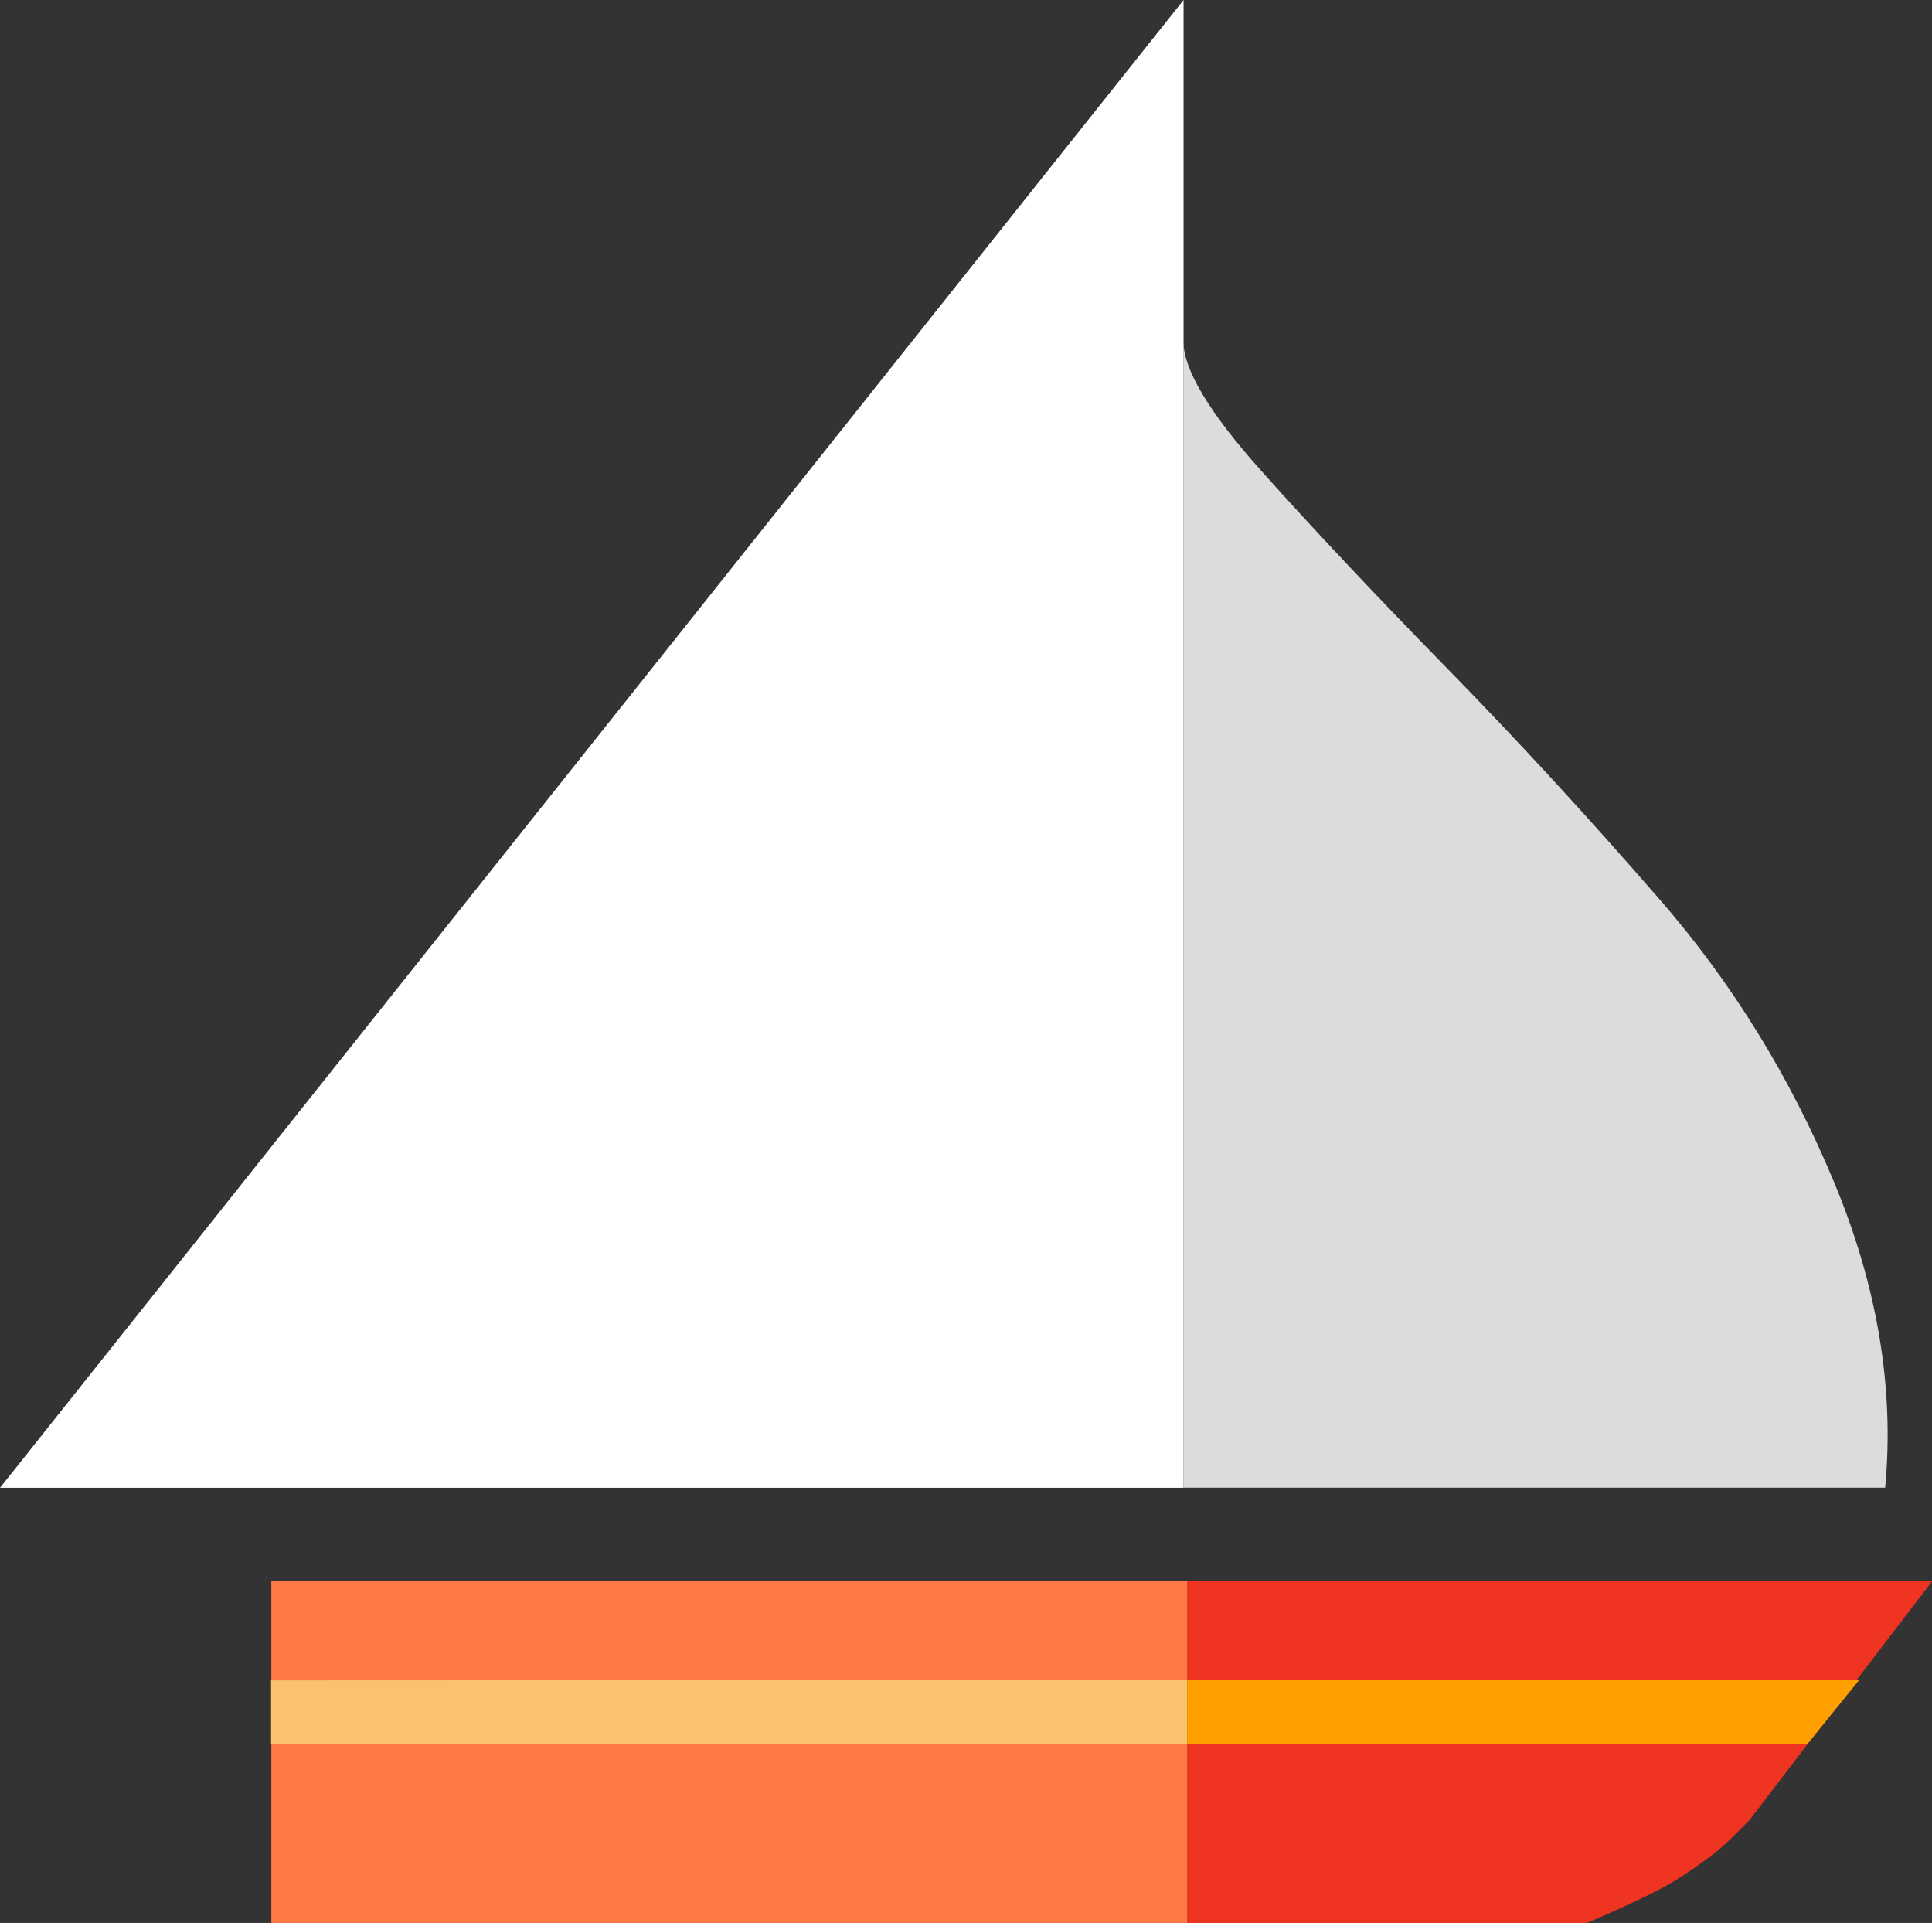 <?xml version="1.0" encoding="utf-8"?>
<!-- Generator: Adobe Illustrator 16.0.0, SVG Export Plug-In . SVG Version: 6.00 Build 0)  -->
<!DOCTYPE svg PUBLIC "-//W3C//DTD SVG 1.1//EN" "http://www.w3.org/Graphics/SVG/1.1/DTD/svg11.dtd">
<svg version="1.1" id="Layer_1" xmlns="http://www.w3.org/2000/svg" xmlns:xlink="http://www.w3.org/1999/xlink" x="0px" y="0px"
	 width="175.278px" height="174.431px" viewBox="-24.187 -17.914 175.278 174.431"
	 style="enable-background:new -24.187 -17.914 175.278 174.431;" xml:space="preserve">
<rect x="-24.187" y="-17.914" width="175.278" height="174.431" fill="#333333" stroke="none"/>
<g>
	<polygon style="fill:#FFFFFF;" points="83.19,117.046 83.19,-17.914 -24.187,117.046 	"/>
	<path style="fill:#DCDCDC;" d="M83.18,13.055c0,2.548,2.332,6.437,7.004,11.676c4.668,5.229,10.258,11.172,16.762,17.823
		c6.509,6.646,13.017,13.721,19.523,21.219c6.508,7.497,11.744,15.986,15.704,25.466c3.96,9.478,5.517,18.745,4.669,27.797H83.18
		V13.055z"/>
	<path style="fill:#EF3522;" d="M146.424,125.533h-29.709H83.527v18.332v8.339v4.313h30.219h2.122h0.423h3.502
		c0,0,5.693-2.406,7.955-3.822c2.266-1.413,3.963-2.685,5.096-3.817l1.697-1.698l16.55-21.646H146.424z"/>
	<polygon style="fill:#FF7845;" points="0.428,125.533 0.428,144.031 0.428,152.694 0.428,156.517 83.527,156.517 83.527,152.204 
		83.527,144.031 83.527,125.533 	"/>
	<polygon style="fill:#FBC16C;" points="0.402,134.517 0.402,140.256 83.527,140.256 83.527,134.481 	"/>
	<polygon style="fill:#FF9F00;" points="144.513,134.452 83.527,134.481 83.527,140.256 139.815,140.256 	"/>
</g>
</svg>
